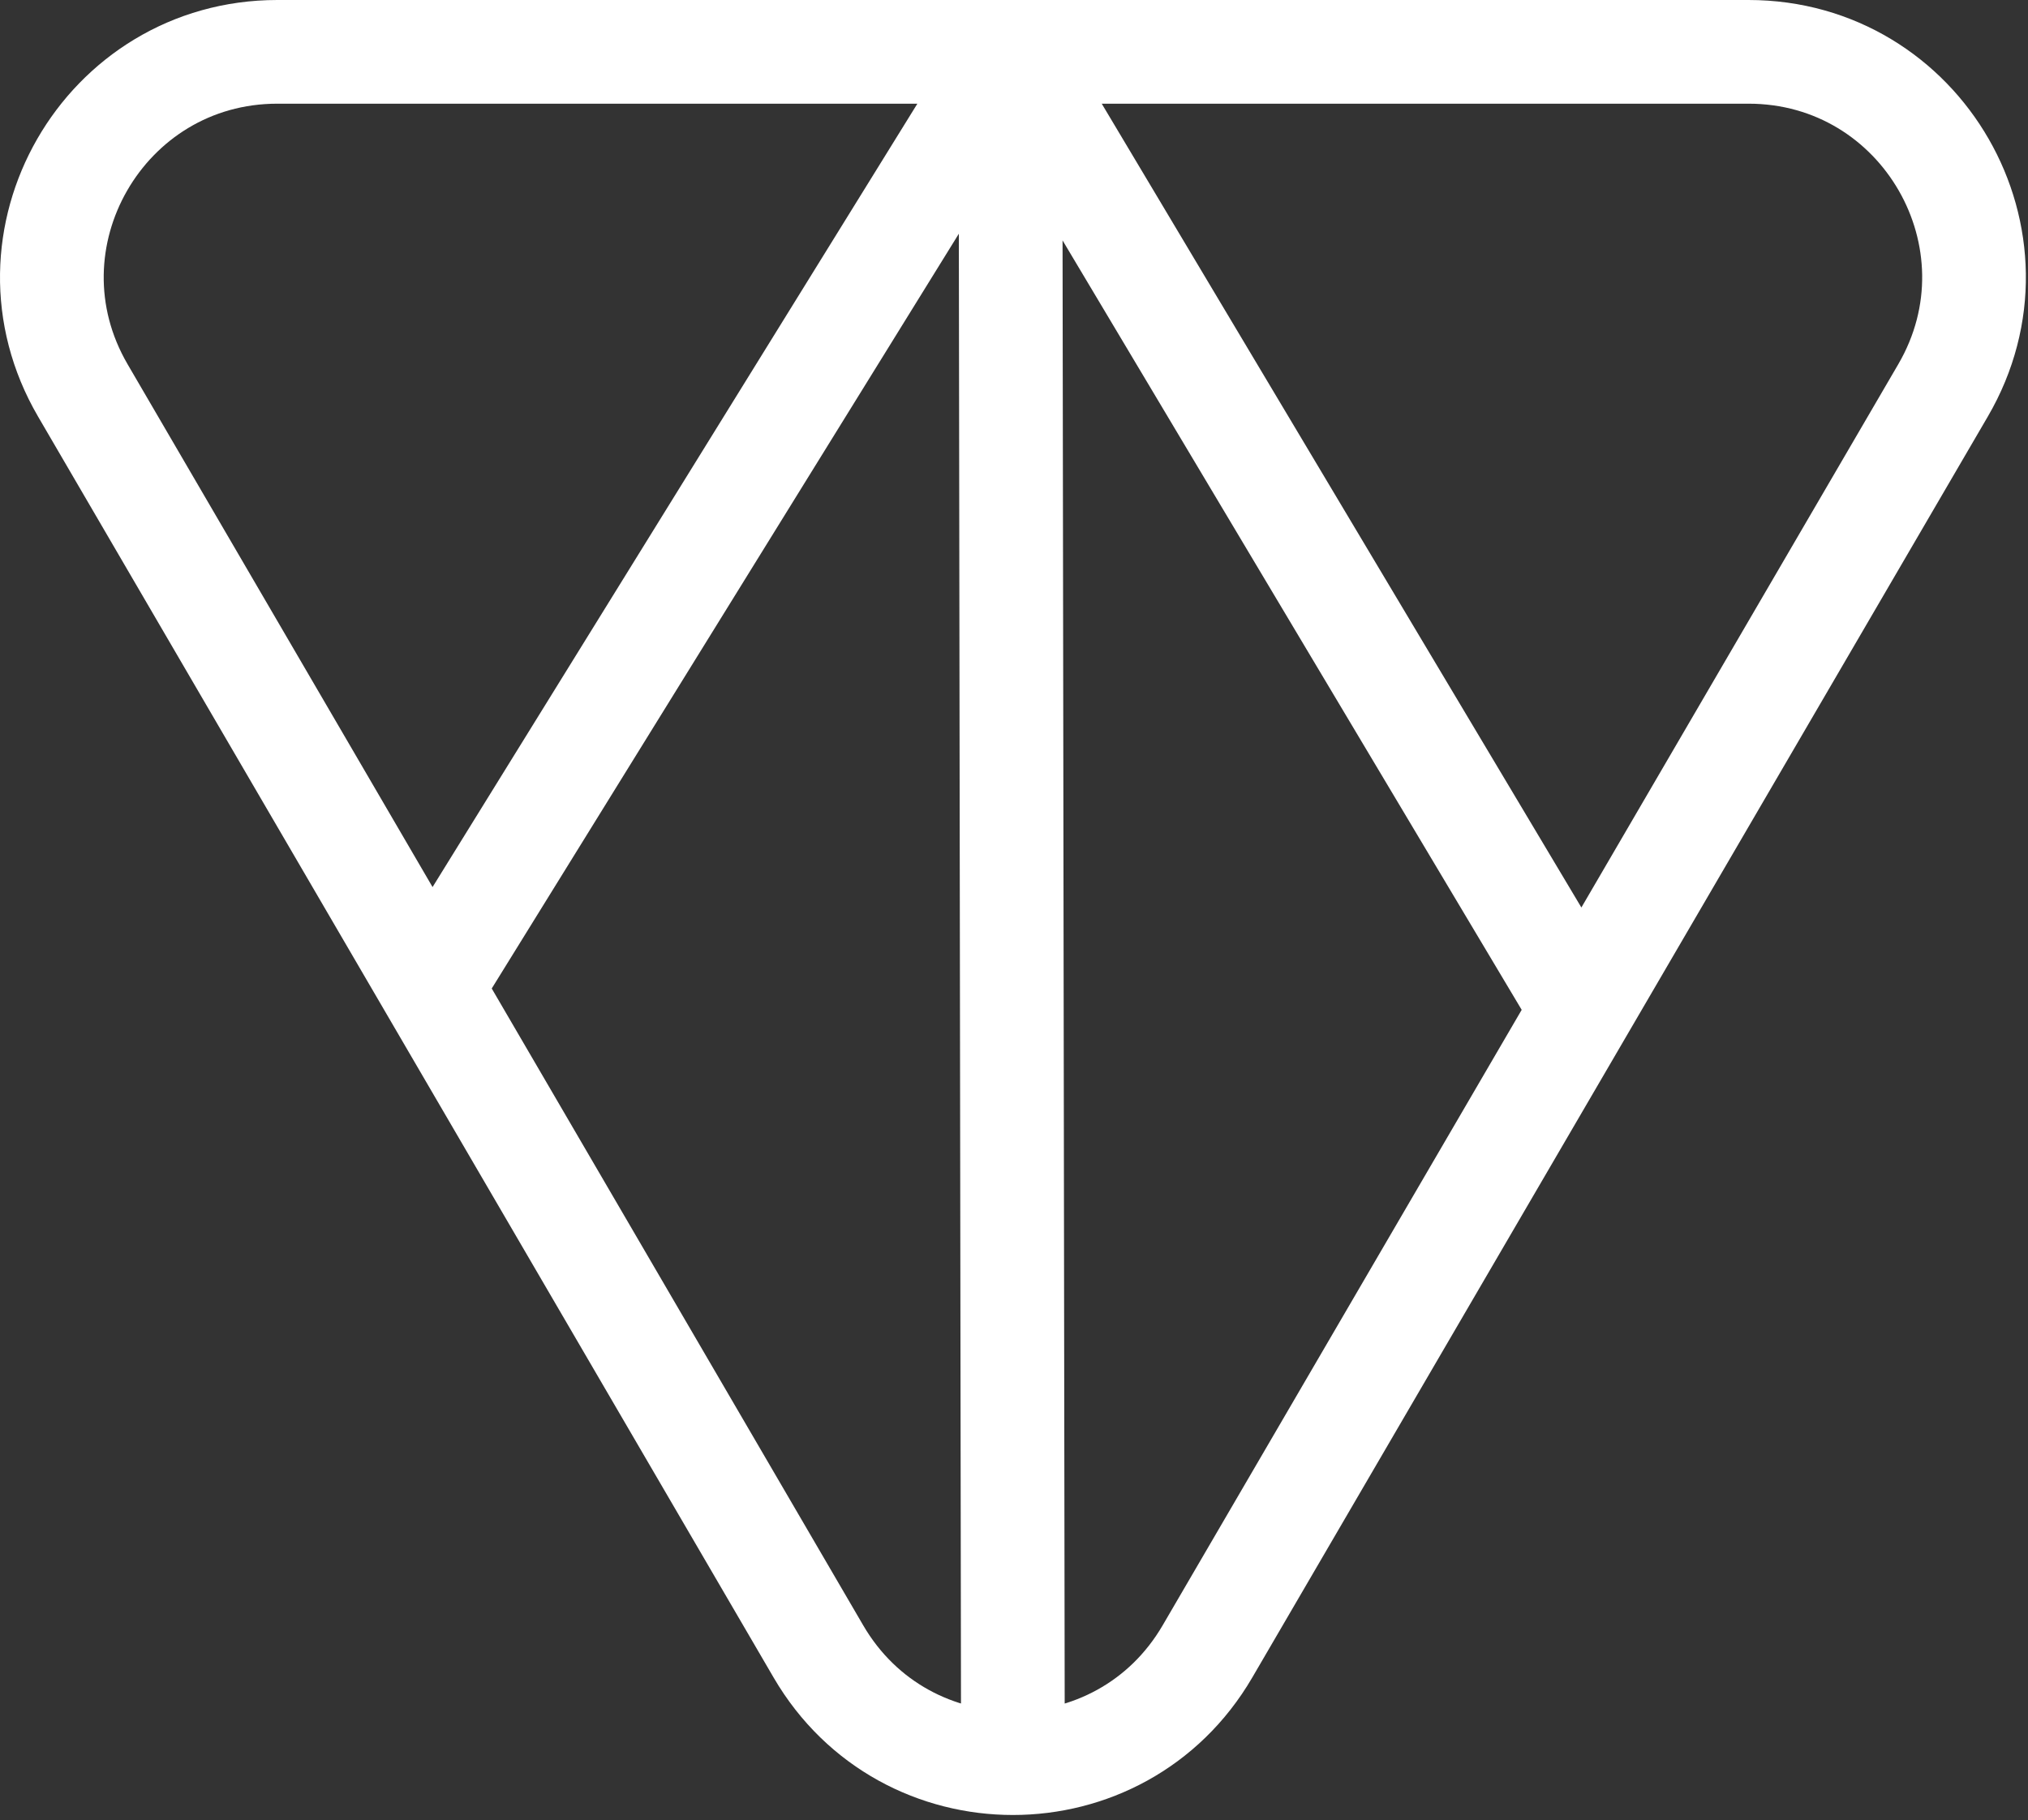 <?xml version="1.0" encoding="UTF-8" standalone="no"?>
<!DOCTYPE svg PUBLIC "-//W3C//DTD SVG 1.1//EN" "http://www.w3.org/Graphics/SVG/1.1/DTD/svg11.dtd">
<svg width="100%" height="100%" viewBox="0 0 352 316" version="1.1" xmlns="http://www.w3.org/2000/svg" xmlns:xlink="http://www.w3.org/1999/xlink" xml:space="preserve" xmlns:serif="http://www.serif.com/" style="fill-rule:evenodd;clip-rule:evenodd;stroke-miterlimit:10;">
    <rect x="0" y="0" width="352" height="316" fill="#333333" stroke="none"/>
    <g id="图层_2">
        <g id="原始图标">
            <path d="M337.25,67.78L209.58,286.69C194.5,312.55 157.13,312.55 142.05,286.69L14.38,67.78C-0.82,41.72 18,9 48.14,9L303.49,9C333.65,9 352.45,41.72 337.25,67.78ZM175.82,310.59L175.38,9M175.38,9L74.85,171.47M274.57,175.26L175.38,9" style="fill:none;fill-rule:nonzero;stroke:white;stroke-width:18px;"/>
        </g>
    </g>
</svg>
